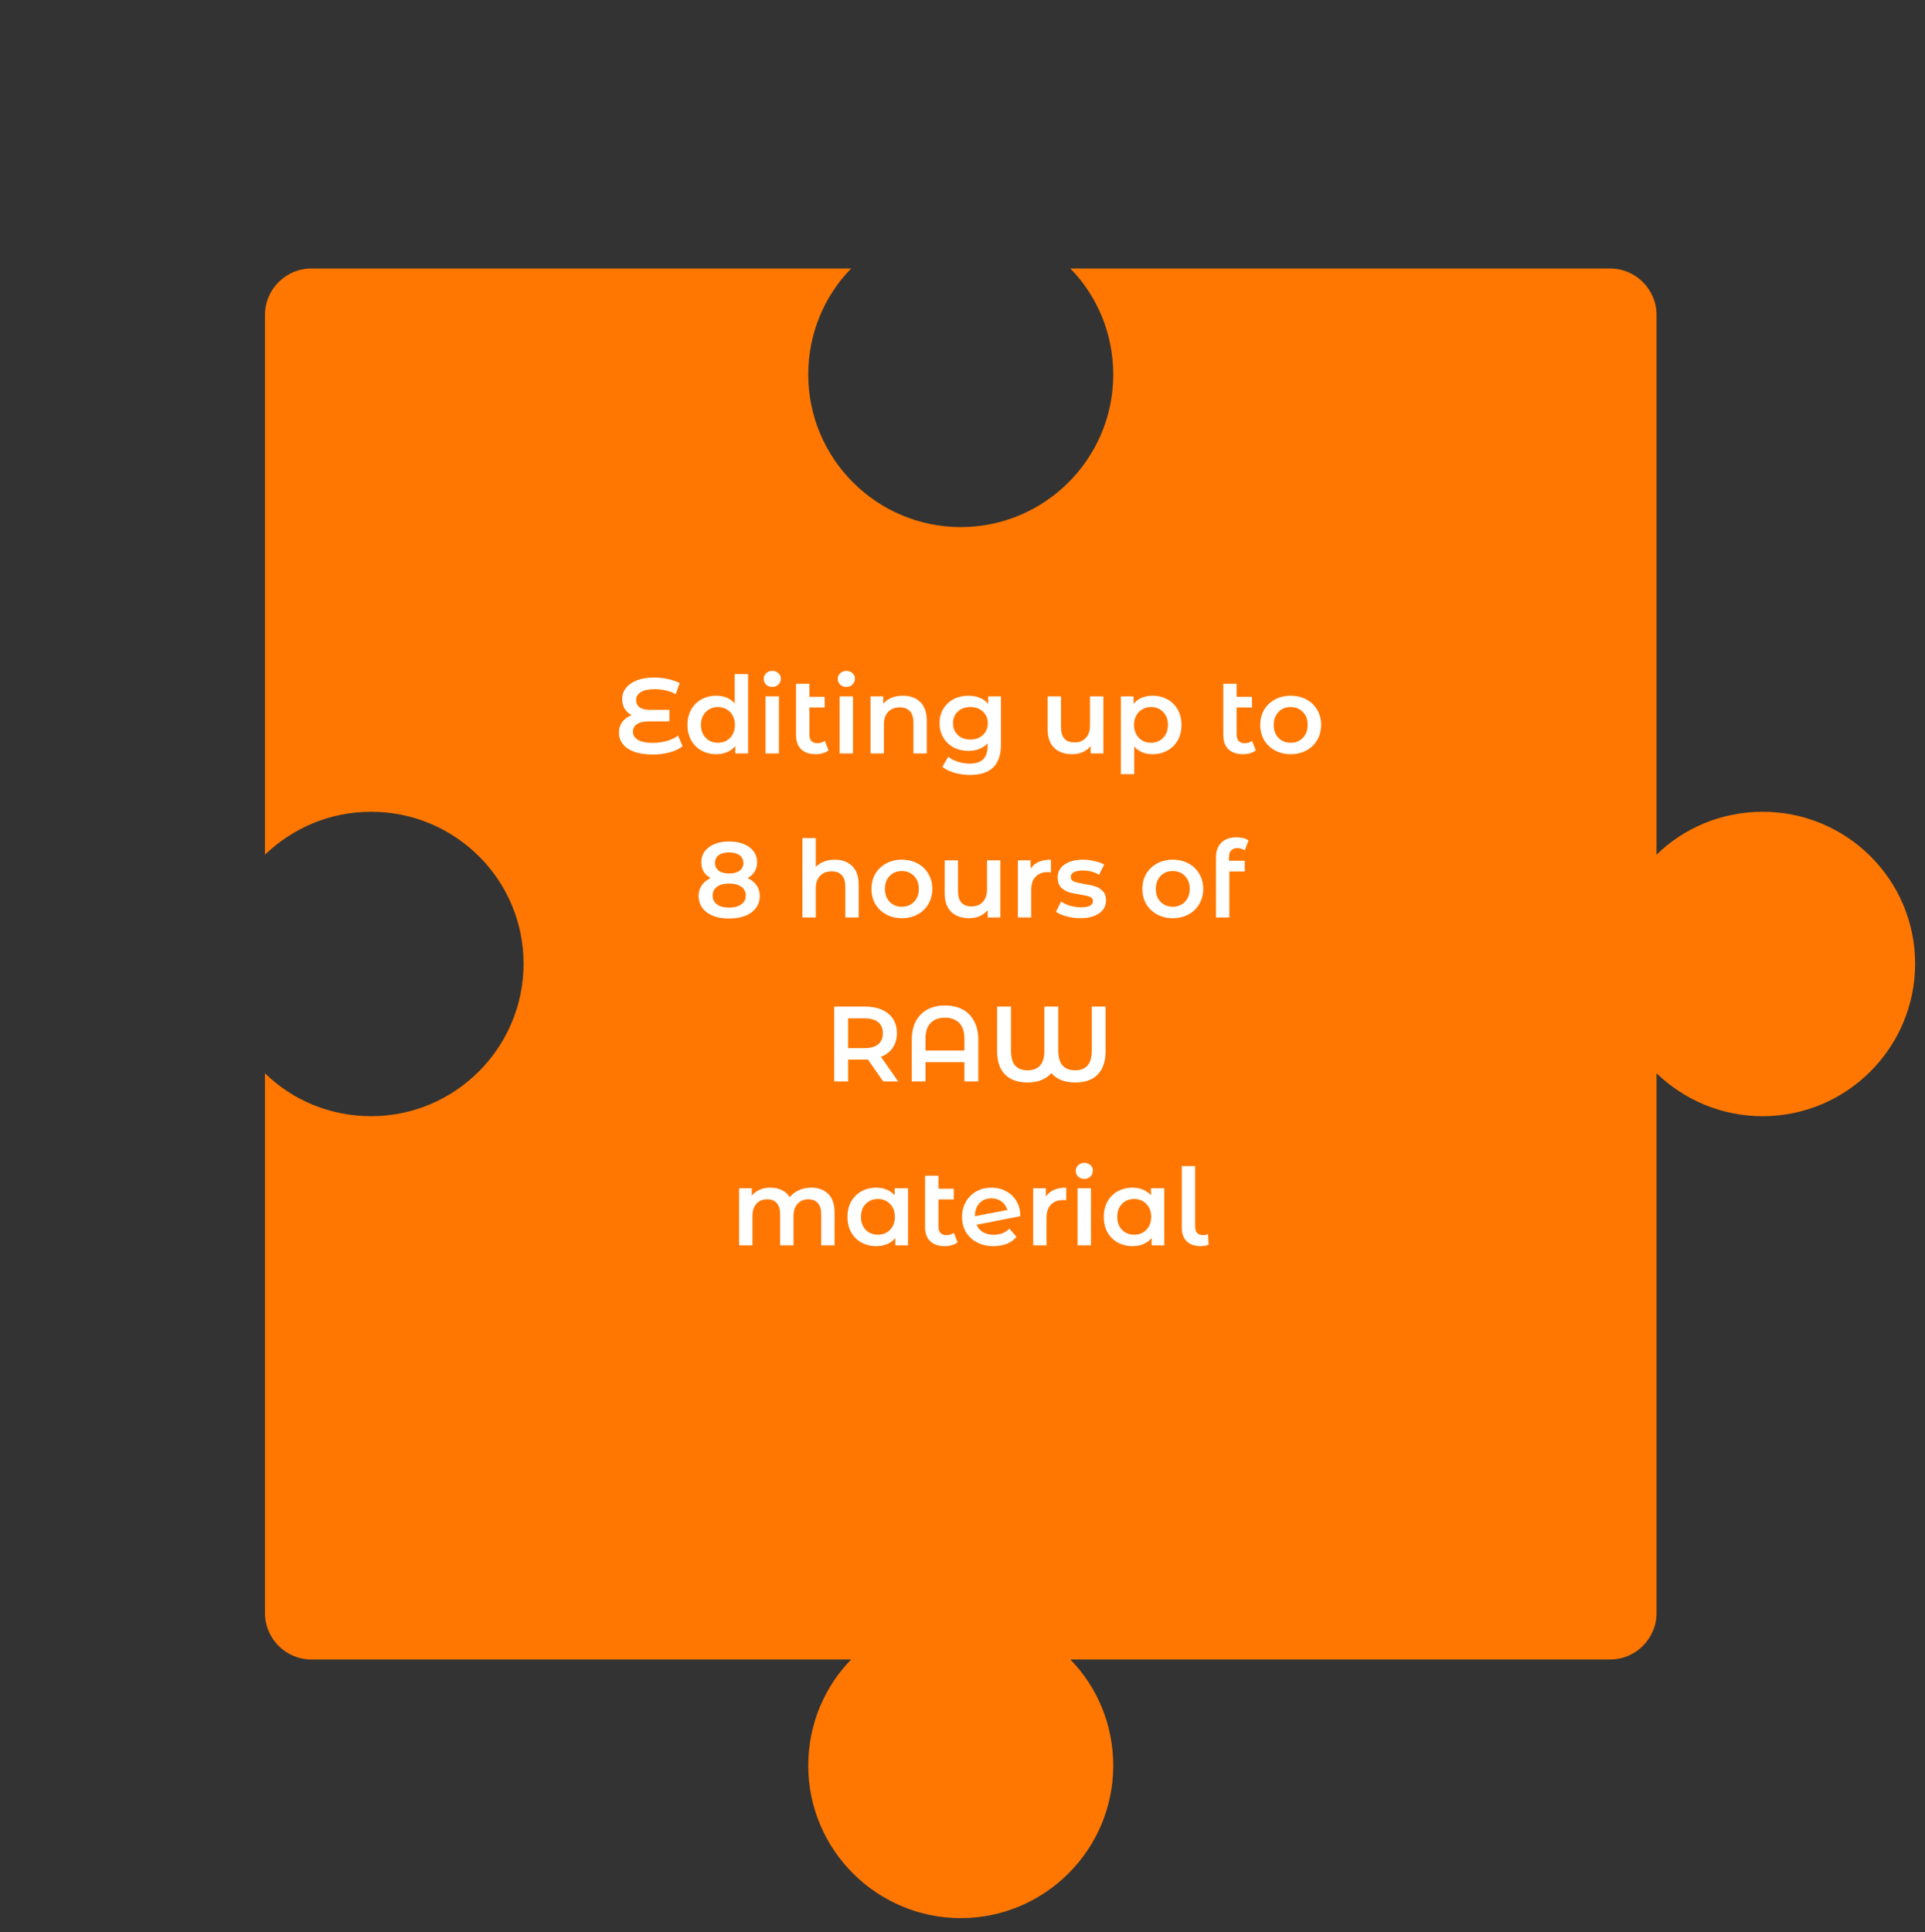 <svg width="270" height="271" viewBox="0 0 270 271" fill="none" xmlns="http://www.w3.org/2000/svg">
<rect x="0" y="0" width="270" height="271" fill="#333333" stroke="none"/>
<path d="M268.616 135.163C268.616 146.955 259.019 156.551 247.227 156.551C241.453 156.551 236.248 154.274 232.345 150.533V226.247C232.345 229.825 229.417 232.753 225.839 232.753H150.125C153.866 236.575 156.143 241.862 156.143 247.636C156.143 259.428 146.547 269.024 134.754 269.024C122.962 269.024 113.366 259.428 113.366 247.636C113.366 241.862 115.643 236.575 119.384 232.753H43.67C40.092 232.753 37.164 229.825 37.164 226.247V150.533C40.986 154.274 46.273 156.551 52.047 156.551C63.839 156.551 73.435 146.955 73.435 135.163C73.435 123.371 63.839 113.856 52.047 113.856C46.273 113.856 41.068 116.133 37.164 119.874V44.16C37.164 40.581 40.092 37.654 43.67 37.654H119.384C115.643 41.476 113.366 46.762 113.366 52.536C113.366 64.328 122.962 73.925 134.754 73.925C146.547 73.925 156.143 64.328 156.143 52.536C156.143 46.762 153.866 41.476 150.125 37.654H225.839C229.417 37.654 232.345 40.581 232.345 44.16V119.874C236.167 116.133 241.453 113.856 247.227 113.856C259.019 113.856 268.616 123.371 268.616 135.163Z" fill="#FF7700"/>
<path d="M95.737 104.67C95.267 105.04 94.662 105.325 93.922 105.525C93.183 105.725 92.382 105.825 91.522 105.825C90.513 105.825 89.653 105.695 88.942 105.435C88.243 105.175 87.713 104.815 87.353 104.355C86.993 103.895 86.812 103.365 86.812 102.765C86.812 102.185 86.972 101.68 87.293 101.25C87.612 100.82 88.043 100.505 88.582 100.305C88.172 100.085 87.847 99.779 87.608 99.389C87.377 98.99 87.263 98.544 87.263 98.055C87.263 97.495 87.427 96.99 87.757 96.54C88.097 96.079 88.603 95.715 89.272 95.445C89.942 95.165 90.767 95.025 91.748 95.025C92.407 95.025 93.052 95.094 93.683 95.234C94.312 95.374 94.862 95.564 95.332 95.805L94.778 97.35C93.897 96.889 92.912 96.659 91.823 96.659C90.963 96.659 90.312 96.799 89.873 97.079C89.442 97.35 89.228 97.715 89.228 98.174C89.228 98.624 89.388 98.969 89.707 99.21C90.028 99.439 90.498 99.555 91.118 99.555H93.892V101.175H91.013C90.302 101.175 89.752 101.3 89.362 101.55C88.972 101.79 88.778 102.15 88.778 102.63C88.778 103.11 89.013 103.49 89.483 103.77C89.953 104.05 90.662 104.19 91.612 104.19C92.272 104.19 92.912 104.1 93.532 103.92C94.162 103.74 94.688 103.49 95.108 103.17L95.737 104.67Z" fill="white"/>
<path d="M104.924 94.544V105.675H103.124V104.64C102.814 105.02 102.429 105.305 101.969 105.495C101.519 105.685 101.019 105.78 100.469 105.78C99.699 105.78 99.004 105.61 98.384 105.27C97.774 104.93 97.294 104.45 96.944 103.83C96.594 103.2 96.419 102.48 96.419 101.67C96.419 100.86 96.594 100.145 96.944 99.525C97.294 98.904 97.774 98.424 98.384 98.085C99.004 97.745 99.699 97.575 100.469 97.575C100.999 97.575 101.484 97.665 101.924 97.844C102.364 98.025 102.739 98.294 103.049 98.654V94.544H104.924ZM100.694 104.175C101.144 104.175 101.549 104.075 101.909 103.875C102.269 103.665 102.554 103.37 102.764 102.99C102.974 102.61 103.079 102.17 103.079 101.67C103.079 101.17 102.974 100.73 102.764 100.35C102.554 99.969 102.269 99.68 101.909 99.48C101.549 99.269 101.144 99.165 100.694 99.165C100.244 99.165 99.839 99.269 99.479 99.48C99.119 99.68 98.834 99.969 98.624 100.35C98.414 100.73 98.309 101.17 98.309 101.67C98.309 102.17 98.414 102.61 98.624 102.99C98.834 103.37 99.119 103.665 99.479 103.875C99.839 104.075 100.244 104.175 100.694 104.175Z" fill="white"/>
<path d="M107.377 97.665H109.252V105.675H107.377V97.665ZM108.322 96.344C107.982 96.344 107.697 96.24 107.467 96.029C107.237 95.809 107.122 95.54 107.122 95.219C107.122 94.9 107.237 94.635 107.467 94.424C107.697 94.204 107.982 94.094 108.322 94.094C108.662 94.094 108.947 94.2 109.177 94.409C109.407 94.609 109.522 94.865 109.522 95.174C109.522 95.504 109.407 95.784 109.177 96.014C108.957 96.234 108.672 96.344 108.322 96.344Z" fill="white"/>
<path d="M116.213 105.24C115.993 105.42 115.723 105.555 115.403 105.645C115.093 105.735 114.763 105.78 114.413 105.78C113.533 105.78 112.853 105.55 112.373 105.09C111.893 104.63 111.653 103.96 111.653 103.08V95.894H113.528V97.725H115.673V99.225H113.528V103.035C113.528 103.425 113.623 103.725 113.813 103.935C114.013 104.135 114.288 104.235 114.638 104.235C115.058 104.235 115.408 104.125 115.688 103.905L116.213 105.24Z" fill="white"/>
<path d="M117.763 97.665H119.638V105.675H117.763V97.665ZM118.708 96.344C118.368 96.344 118.083 96.24 117.853 96.029C117.623 95.809 117.508 95.54 117.508 95.219C117.508 94.9 117.623 94.635 117.853 94.424C118.083 94.204 118.368 94.094 118.708 94.094C119.048 94.094 119.333 94.2 119.563 94.409C119.793 94.609 119.908 94.865 119.908 95.174C119.908 95.504 119.793 95.784 119.563 96.014C119.343 96.234 119.058 96.344 118.708 96.344Z" fill="white"/>
<path d="M126.644 97.575C127.654 97.575 128.464 97.87 129.074 98.46C129.684 99.049 129.989 99.924 129.989 101.085V105.675H128.114V101.325C128.114 100.625 127.949 100.1 127.619 99.749C127.289 99.389 126.819 99.21 126.209 99.21C125.519 99.21 124.974 99.419 124.574 99.84C124.174 100.25 123.974 100.845 123.974 101.625V105.675H122.099V97.665H123.884V98.7C124.194 98.329 124.584 98.049 125.054 97.859C125.524 97.669 126.054 97.575 126.644 97.575Z" fill="white"/>
<path d="M140.391 97.665V104.46C140.391 107.28 138.951 108.69 136.071 108.69C135.301 108.69 134.571 108.59 133.881 108.39C133.191 108.2 132.621 107.92 132.171 107.55L133.011 106.14C133.361 106.43 133.801 106.66 134.331 106.83C134.871 107.01 135.416 107.1 135.966 107.1C136.846 107.1 137.491 106.9 137.901 106.5C138.311 106.1 138.516 105.49 138.516 104.67V104.25C138.196 104.6 137.806 104.865 137.346 105.045C136.886 105.225 136.381 105.315 135.831 105.315C135.071 105.315 134.381 105.155 133.761 104.835C133.151 104.505 132.666 104.045 132.306 103.455C131.956 102.865 131.781 102.19 131.781 101.43C131.781 100.67 131.956 99.999 132.306 99.419C132.666 98.829 133.151 98.374 133.761 98.055C134.381 97.734 135.071 97.575 135.831 97.575C136.411 97.575 136.936 97.669 137.406 97.859C137.886 98.049 138.286 98.34 138.606 98.73V97.665H140.391ZM136.116 103.725C136.826 103.725 137.406 103.515 137.856 103.095C138.316 102.665 138.546 102.11 138.546 101.43C138.546 100.76 138.316 100.215 137.856 99.794C137.406 99.374 136.826 99.165 136.116 99.165C135.396 99.165 134.806 99.374 134.346 99.794C133.896 100.215 133.671 100.76 133.671 101.43C133.671 102.11 133.896 102.665 134.346 103.095C134.806 103.515 135.396 103.725 136.116 103.725Z" fill="white"/>
<path d="M154.756 97.665V105.675H152.971V104.655C152.671 105.015 152.296 105.295 151.846 105.495C151.396 105.685 150.911 105.78 150.391 105.78C149.321 105.78 148.476 105.485 147.856 104.895C147.246 104.295 146.941 103.41 146.941 102.24V97.665H148.816V101.985C148.816 102.705 148.976 103.245 149.296 103.605C149.626 103.955 150.091 104.13 150.691 104.13C151.361 104.13 151.891 103.925 152.281 103.515C152.681 103.095 152.881 102.495 152.881 101.715V97.665H154.756Z" fill="white"/>
<path d="M161.651 97.575C162.431 97.575 163.126 97.745 163.736 98.085C164.356 98.424 164.841 98.904 165.191 99.525C165.541 100.145 165.716 100.86 165.716 101.67C165.716 102.48 165.541 103.2 165.191 103.83C164.841 104.45 164.356 104.93 163.736 105.27C163.126 105.61 162.431 105.78 161.651 105.78C160.571 105.78 159.716 105.42 159.086 104.7V108.585H157.211V97.665H158.996V98.715C159.306 98.335 159.686 98.049 160.136 97.859C160.596 97.669 161.101 97.575 161.651 97.575ZM161.441 104.175C162.131 104.175 162.696 103.945 163.136 103.485C163.586 103.025 163.811 102.42 163.811 101.67C163.811 100.92 163.586 100.315 163.136 99.855C162.696 99.394 162.131 99.165 161.441 99.165C160.991 99.165 160.586 99.269 160.226 99.48C159.866 99.68 159.581 99.969 159.371 100.35C159.161 100.73 159.056 101.17 159.056 101.67C159.056 102.17 159.161 102.61 159.371 102.99C159.581 103.37 159.866 103.665 160.226 103.875C160.586 104.075 160.991 104.175 161.441 104.175Z" fill="white"/>
<path d="M176.14 105.24C175.92 105.42 175.65 105.555 175.33 105.645C175.02 105.735 174.69 105.78 174.34 105.78C173.46 105.78 172.78 105.55 172.3 105.09C171.82 104.63 171.58 103.96 171.58 103.08V95.894H173.455V97.725H175.6V99.225H173.455V103.035C173.455 103.425 173.55 103.725 173.74 103.935C173.94 104.135 174.215 104.235 174.565 104.235C174.985 104.235 175.335 104.125 175.615 103.905L176.14 105.24Z" fill="white"/>
<path d="M181.026 105.78C180.216 105.78 179.486 105.605 178.836 105.255C178.186 104.905 177.676 104.42 177.306 103.8C176.946 103.17 176.766 102.46 176.766 101.67C176.766 100.88 176.946 100.175 177.306 99.555C177.676 98.934 178.186 98.45 178.836 98.1C179.486 97.749 180.216 97.575 181.026 97.575C181.846 97.575 182.581 97.749 183.231 98.1C183.881 98.45 184.386 98.934 184.746 99.555C185.116 100.175 185.301 100.88 185.301 101.67C185.301 102.46 185.116 103.17 184.746 103.8C184.386 104.42 183.881 104.905 183.231 105.255C182.581 105.605 181.846 105.78 181.026 105.78ZM181.026 104.175C181.716 104.175 182.286 103.945 182.736 103.485C183.186 103.025 183.411 102.42 183.411 101.67C183.411 100.92 183.186 100.315 182.736 99.855C182.286 99.394 181.716 99.165 181.026 99.165C180.336 99.165 179.766 99.394 179.316 99.855C178.876 100.315 178.656 100.92 178.656 101.67C178.656 102.42 178.876 103.025 179.316 103.485C179.766 103.945 180.336 104.175 181.026 104.175Z" fill="white"/>
<path d="M104.858 123.155C105.408 123.405 105.828 123.745 106.118 124.175C106.418 124.595 106.568 125.09 106.568 125.66C106.568 126.3 106.388 126.86 106.028 127.34C105.677 127.82 105.178 128.19 104.528 128.45C103.878 128.7 103.122 128.825 102.262 128.825C101.402 128.825 100.648 128.7 99.998 128.45C99.358 128.19 98.862 127.82 98.513 127.34C98.162 126.86 97.987 126.3 97.987 125.66C97.987 125.09 98.132 124.595 98.422 124.175C98.713 123.745 99.127 123.405 99.668 123.155C99.248 122.925 98.922 122.625 98.692 122.255C98.472 121.875 98.362 121.44 98.362 120.95C98.362 120.36 98.522 119.845 98.843 119.405C99.172 118.965 99.632 118.625 100.222 118.385C100.812 118.145 101.492 118.025 102.262 118.025C103.042 118.025 103.728 118.145 104.318 118.385C104.908 118.625 105.368 118.965 105.698 119.405C106.028 119.845 106.193 120.36 106.193 120.95C106.193 121.44 106.077 121.87 105.847 122.24C105.617 122.61 105.287 122.915 104.858 123.155ZM102.262 119.555C101.652 119.555 101.167 119.685 100.807 119.945C100.457 120.205 100.283 120.57 100.283 121.04C100.283 121.49 100.457 121.85 100.807 122.12C101.167 122.38 101.652 122.51 102.262 122.51C102.882 122.51 103.373 122.38 103.733 122.12C104.093 121.85 104.273 121.49 104.273 121.04C104.273 120.57 104.088 120.205 103.718 119.945C103.358 119.685 102.872 119.555 102.262 119.555ZM102.262 127.295C102.982 127.295 103.552 127.145 103.972 126.845C104.393 126.545 104.603 126.13 104.603 125.6C104.603 125.08 104.393 124.67 103.972 124.37C103.552 124.07 102.982 123.92 102.262 123.92C101.542 123.92 100.978 124.07 100.568 124.37C100.158 124.67 99.953 125.08 99.953 125.6C99.953 126.13 100.158 126.545 100.568 126.845C100.978 127.145 101.542 127.295 102.262 127.295Z" fill="white"/>
<path d="M117.093 120.575C118.103 120.575 118.913 120.87 119.523 121.46C120.133 122.05 120.438 122.925 120.438 124.085V128.675H118.563V124.325C118.563 123.625 118.398 123.1 118.068 122.75C117.738 122.39 117.268 122.21 116.658 122.21C115.968 122.21 115.423 122.42 115.023 122.84C114.623 123.25 114.423 123.845 114.423 124.625V128.675H112.548V117.545H114.423V121.595C114.733 121.265 115.113 121.015 115.563 120.845C116.023 120.665 116.533 120.575 117.093 120.575Z" fill="white"/>
<path d="M126.49 128.78C125.68 128.78 124.95 128.605 124.3 128.255C123.65 127.905 123.14 127.42 122.77 126.8C122.41 126.17 122.23 125.46 122.23 124.67C122.23 123.88 122.41 123.175 122.77 122.555C123.14 121.935 123.65 121.45 124.3 121.1C124.95 120.75 125.68 120.575 126.49 120.575C127.31 120.575 128.045 120.75 128.695 121.1C129.345 121.45 129.85 121.935 130.21 122.555C130.58 123.175 130.765 123.88 130.765 124.67C130.765 125.46 130.58 126.17 130.21 126.8C129.85 127.42 129.345 127.905 128.695 128.255C128.045 128.605 127.31 128.78 126.49 128.78ZM126.49 127.175C127.18 127.175 127.75 126.945 128.2 126.485C128.65 126.025 128.875 125.42 128.875 124.67C128.875 123.92 128.65 123.315 128.2 122.855C127.75 122.395 127.18 122.165 126.49 122.165C125.8 122.165 125.23 122.395 124.78 122.855C124.34 123.315 124.12 123.92 124.12 124.67C124.12 125.42 124.34 126.025 124.78 126.485C125.23 126.945 125.8 127.175 126.49 127.175Z" fill="white"/>
<path d="M140.313 120.665V128.675H138.528V127.655C138.228 128.015 137.853 128.295 137.403 128.495C136.953 128.685 136.468 128.78 135.948 128.78C134.878 128.78 134.033 128.485 133.413 127.895C132.803 127.295 132.498 126.41 132.498 125.24V120.665H134.373V124.985C134.373 125.705 134.533 126.245 134.853 126.605C135.183 126.955 135.648 127.13 136.248 127.13C136.918 127.13 137.448 126.925 137.838 126.515C138.238 126.095 138.438 125.495 138.438 124.715V120.665H140.313Z" fill="white"/>
<path d="M144.553 121.835C145.093 120.995 146.043 120.575 147.403 120.575V122.36C147.243 122.33 147.098 122.315 146.968 122.315C146.238 122.315 145.668 122.53 145.258 122.96C144.848 123.38 144.643 123.99 144.643 124.79V128.675H142.768V120.665H144.553V121.835Z" fill="white"/>
<path d="M151.498 128.78C150.848 128.78 150.213 128.695 149.593 128.525C148.973 128.355 148.478 128.14 148.108 127.88L148.828 126.455C149.188 126.695 149.618 126.89 150.118 127.04C150.628 127.18 151.128 127.25 151.618 127.25C152.738 127.25 153.298 126.955 153.298 126.365C153.298 126.085 153.153 125.89 152.863 125.78C152.583 125.67 152.128 125.565 151.498 125.465C150.838 125.365 150.298 125.25 149.878 125.12C149.468 124.99 149.108 124.765 148.798 124.445C148.498 124.115 148.348 123.66 148.348 123.08C148.348 122.32 148.663 121.715 149.293 121.265C149.933 120.805 150.793 120.575 151.873 120.575C152.423 120.575 152.973 120.64 153.523 120.77C154.073 120.89 154.523 121.055 154.873 121.265L154.153 122.69C153.473 122.29 152.708 122.09 151.858 122.09C151.308 122.09 150.888 122.175 150.598 122.345C150.318 122.505 150.178 122.72 150.178 122.99C150.178 123.29 150.328 123.505 150.628 123.635C150.938 123.755 151.413 123.87 152.053 123.98C152.693 124.08 153.218 124.195 153.628 124.325C154.038 124.455 154.388 124.675 154.678 124.985C154.978 125.295 155.128 125.735 155.128 126.305C155.128 127.055 154.803 127.655 154.153 128.105C153.503 128.555 152.618 128.78 151.498 128.78Z" fill="white"/>
<path d="M164.488 128.78C163.678 128.78 162.948 128.605 162.298 128.255C161.648 127.905 161.138 127.42 160.768 126.8C160.408 126.17 160.228 125.46 160.228 124.67C160.228 123.88 160.408 123.175 160.768 122.555C161.138 121.935 161.648 121.45 162.298 121.1C162.948 120.75 163.678 120.575 164.488 120.575C165.308 120.575 166.043 120.75 166.693 121.1C167.343 121.45 167.848 121.935 168.208 122.555C168.578 123.175 168.763 123.88 168.763 124.67C168.763 125.46 168.578 126.17 168.208 126.8C167.848 127.42 167.343 127.905 166.693 128.255C166.043 128.605 165.308 128.78 164.488 128.78ZM164.488 127.175C165.178 127.175 165.748 126.945 166.198 126.485C166.648 126.025 166.873 125.42 166.873 124.67C166.873 123.92 166.648 123.315 166.198 122.855C165.748 122.395 165.178 122.165 164.488 122.165C163.798 122.165 163.228 122.395 162.778 122.855C162.338 123.315 162.118 123.92 162.118 124.67C162.118 125.42 162.338 126.025 162.778 126.485C163.228 126.945 163.798 127.175 164.488 127.175Z" fill="white"/>
<path d="M173.571 118.955C172.781 118.955 172.386 119.385 172.386 120.245V120.725H174.591V122.225H172.431V128.675H170.556V120.215C170.556 119.365 170.806 118.69 171.306 118.19C171.806 117.69 172.516 117.44 173.436 117.44C174.146 117.44 174.706 117.585 175.116 117.875L174.591 119.285C174.291 119.065 173.951 118.955 173.571 118.955Z" fill="white"/>
<path d="M123.876 151.675L121.731 148.6C121.641 148.61 121.506 148.615 121.326 148.615H118.956V151.675H117.006V141.175H121.326C122.236 141.175 123.026 141.325 123.696 141.625C124.376 141.925 124.896 142.355 125.256 142.915C125.616 143.475 125.796 144.14 125.796 144.91C125.796 145.7 125.601 146.38 125.211 146.95C124.831 147.52 124.281 147.945 123.561 148.225L125.976 151.675H123.876ZM123.831 144.91C123.831 144.24 123.611 143.725 123.171 143.365C122.731 143.005 122.086 142.825 121.236 142.825H118.956V147.01H121.236C122.086 147.01 122.731 146.83 123.171 146.47C123.611 146.1 123.831 145.58 123.831 144.91Z" fill="white"/>
<path d="M132.552 141.025C133.492 141.025 134.312 141.21 135.012 141.58C135.712 141.95 136.252 142.5 136.632 143.23C137.022 143.95 137.217 144.825 137.217 145.855V151.675H135.267V148.975H129.807V151.675H127.887V145.855C127.887 144.825 128.077 143.95 128.457 143.23C128.847 142.5 129.392 141.95 130.092 141.58C130.792 141.21 131.612 141.025 132.552 141.025ZM135.267 147.34V145.675C135.267 144.705 135.027 143.975 134.547 143.485C134.067 142.985 133.397 142.735 132.537 142.735C131.677 142.735 131.007 142.985 130.527 143.485C130.047 143.975 129.807 144.705 129.807 145.675V147.34H135.267Z" fill="white"/>
<path d="M155.065 141.175V147.43C155.065 148.87 154.695 149.965 153.955 150.715C153.225 151.455 152.175 151.825 150.805 151.825C150.065 151.825 149.405 151.71 148.825 151.48C148.255 151.24 147.8 150.915 147.46 150.505C147.11 150.915 146.65 151.24 146.08 151.48C145.52 151.71 144.87 151.825 144.13 151.825C142.76 151.825 141.705 151.45 140.965 150.7C140.225 149.95 139.855 148.86 139.855 147.43V141.175H141.805V147.37C141.805 148.32 142 149.015 142.39 149.455C142.79 149.895 143.37 150.115 144.13 150.115C145.7 150.115 146.485 149.2 146.485 147.37V141.175H148.435V147.37C148.435 149.2 149.225 150.115 150.805 150.115C152.355 150.115 153.13 149.2 153.13 147.37V141.175H155.065Z" fill="white"/>
<path d="M113.774 166.575C114.784 166.575 115.584 166.87 116.174 167.46C116.764 168.04 117.059 168.915 117.059 170.085V174.675H115.184V170.325C115.184 169.625 115.029 169.1 114.719 168.75C114.409 168.39 113.964 168.21 113.384 168.21C112.754 168.21 112.249 168.42 111.869 168.84C111.489 169.25 111.299 169.84 111.299 170.61V174.675H109.424V170.325C109.424 169.625 109.269 169.1 108.959 168.75C108.649 168.39 108.204 168.21 107.624 168.21C106.984 168.21 106.474 168.415 106.094 168.825C105.724 169.235 105.539 169.83 105.539 170.61V174.675H103.664V166.665H105.449V167.685C105.749 167.325 106.124 167.05 106.574 166.86C107.024 166.67 107.524 166.575 108.074 166.575C108.674 166.575 109.204 166.69 109.664 166.92C110.134 167.14 110.504 167.47 110.774 167.91C111.104 167.49 111.529 167.165 112.049 166.935C112.569 166.695 113.144 166.575 113.774 166.575Z" fill="white"/>
<path d="M127.358 166.665V174.675H125.573V173.64C125.263 174.02 124.878 174.305 124.418 174.495C123.968 174.685 123.468 174.78 122.918 174.78C122.138 174.78 121.438 174.61 120.818 174.27C120.208 173.93 119.728 173.45 119.378 172.83C119.038 172.21 118.868 171.49 118.868 170.67C118.868 169.85 119.038 169.135 119.378 168.525C119.728 167.905 120.208 167.425 120.818 167.085C121.438 166.745 122.138 166.575 122.918 166.575C123.438 166.575 123.913 166.665 124.343 166.845C124.783 167.025 125.163 167.29 125.483 167.64V166.665H127.358ZM123.128 173.175C123.818 173.175 124.388 172.945 124.838 172.485C125.288 172.025 125.513 171.42 125.513 170.67C125.513 169.92 125.288 169.315 124.838 168.855C124.388 168.395 123.818 168.165 123.128 168.165C122.438 168.165 121.868 168.395 121.418 168.855C120.978 169.315 120.758 169.92 120.758 170.67C120.758 171.42 120.978 172.025 121.418 172.485C121.868 172.945 122.438 173.175 123.128 173.175Z" fill="white"/>
<path d="M134.311 174.24C134.091 174.42 133.821 174.555 133.501 174.645C133.191 174.735 132.861 174.78 132.511 174.78C131.631 174.78 130.951 174.55 130.471 174.09C129.991 173.63 129.751 172.96 129.751 172.08V164.895H131.626V166.725H133.771V168.225H131.626V172.035C131.626 172.425 131.721 172.725 131.911 172.935C132.111 173.135 132.386 173.235 132.736 173.235C133.156 173.235 133.506 173.125 133.786 172.905L134.311 174.24Z" fill="white"/>
<path d="M139.407 173.19C140.277 173.19 141.002 172.9 141.582 172.32L142.572 173.475C142.222 173.905 141.772 174.23 141.222 174.45C140.672 174.67 140.052 174.78 139.362 174.78C138.482 174.78 137.707 174.605 137.037 174.255C136.367 173.905 135.847 173.42 135.477 172.8C135.117 172.17 134.937 171.46 134.937 170.67C134.937 169.89 135.112 169.19 135.462 168.57C135.822 167.94 136.312 167.45 136.932 167.1C137.562 166.75 138.272 166.575 139.062 166.575C139.812 166.575 140.492 166.74 141.102 167.07C141.722 167.39 142.212 167.855 142.572 168.465C142.932 169.065 143.112 169.77 143.112 170.58L136.977 171.78C137.167 172.24 137.472 172.59 137.892 172.83C138.312 173.07 138.817 173.19 139.407 173.19ZM139.062 168.075C138.372 168.075 137.812 168.3 137.382 168.75C136.962 169.2 136.752 169.805 136.752 170.565V170.58L141.282 169.71C141.152 169.22 140.887 168.825 140.487 168.525C140.097 168.225 139.622 168.075 139.062 168.075Z" fill="white"/>
<path d="M146.699 167.835C147.239 166.995 148.189 166.575 149.549 166.575V168.36C149.389 168.33 149.244 168.315 149.114 168.315C148.384 168.315 147.814 168.53 147.404 168.96C146.994 169.38 146.789 169.99 146.789 170.79V174.675H144.914V166.665H146.699V167.835Z" fill="white"/>
<path d="M151.139 166.665H153.014V174.675H151.139V166.665ZM152.084 165.345C151.744 165.345 151.459 165.24 151.229 165.03C150.999 164.81 150.884 164.54 150.884 164.22C150.884 163.9 150.999 163.635 151.229 163.425C151.459 163.205 151.744 163.095 152.084 163.095C152.424 163.095 152.709 163.2 152.939 163.41C153.169 163.61 153.284 163.865 153.284 164.175C153.284 164.505 153.169 164.785 152.939 165.015C152.719 165.235 152.434 165.345 152.084 165.345Z" fill="white"/>
<path d="M163.305 166.665V174.675H161.52V173.64C161.21 174.02 160.825 174.305 160.365 174.495C159.915 174.685 159.415 174.78 158.865 174.78C158.085 174.78 157.385 174.61 156.765 174.27C156.155 173.93 155.675 173.45 155.325 172.83C154.985 172.21 154.815 171.49 154.815 170.67C154.815 169.85 154.985 169.135 155.325 168.525C155.675 167.905 156.155 167.425 156.765 167.085C157.385 166.745 158.085 166.575 158.865 166.575C159.385 166.575 159.86 166.665 160.29 166.845C160.73 167.025 161.11 167.29 161.43 167.64V166.665H163.305ZM159.075 173.175C159.765 173.175 160.335 172.945 160.785 172.485C161.235 172.025 161.46 171.42 161.46 170.67C161.46 169.92 161.235 169.315 160.785 168.855C160.335 168.395 159.765 168.165 159.075 168.165C158.385 168.165 157.815 168.395 157.365 168.855C156.925 169.315 156.705 169.92 156.705 170.67C156.705 171.42 156.925 172.025 157.365 172.485C157.815 172.945 158.385 173.175 159.075 173.175Z" fill="white"/>
<path d="M168.399 174.78C167.569 174.78 166.919 174.555 166.449 174.105C165.989 173.645 165.759 173 165.759 172.17V163.545H167.634V172.035C167.634 172.835 168.009 173.235 168.759 173.235C169.009 173.235 169.234 173.185 169.434 173.085L169.524 174.585C169.174 174.715 168.799 174.78 168.399 174.78Z" fill="white"/>
</svg>
